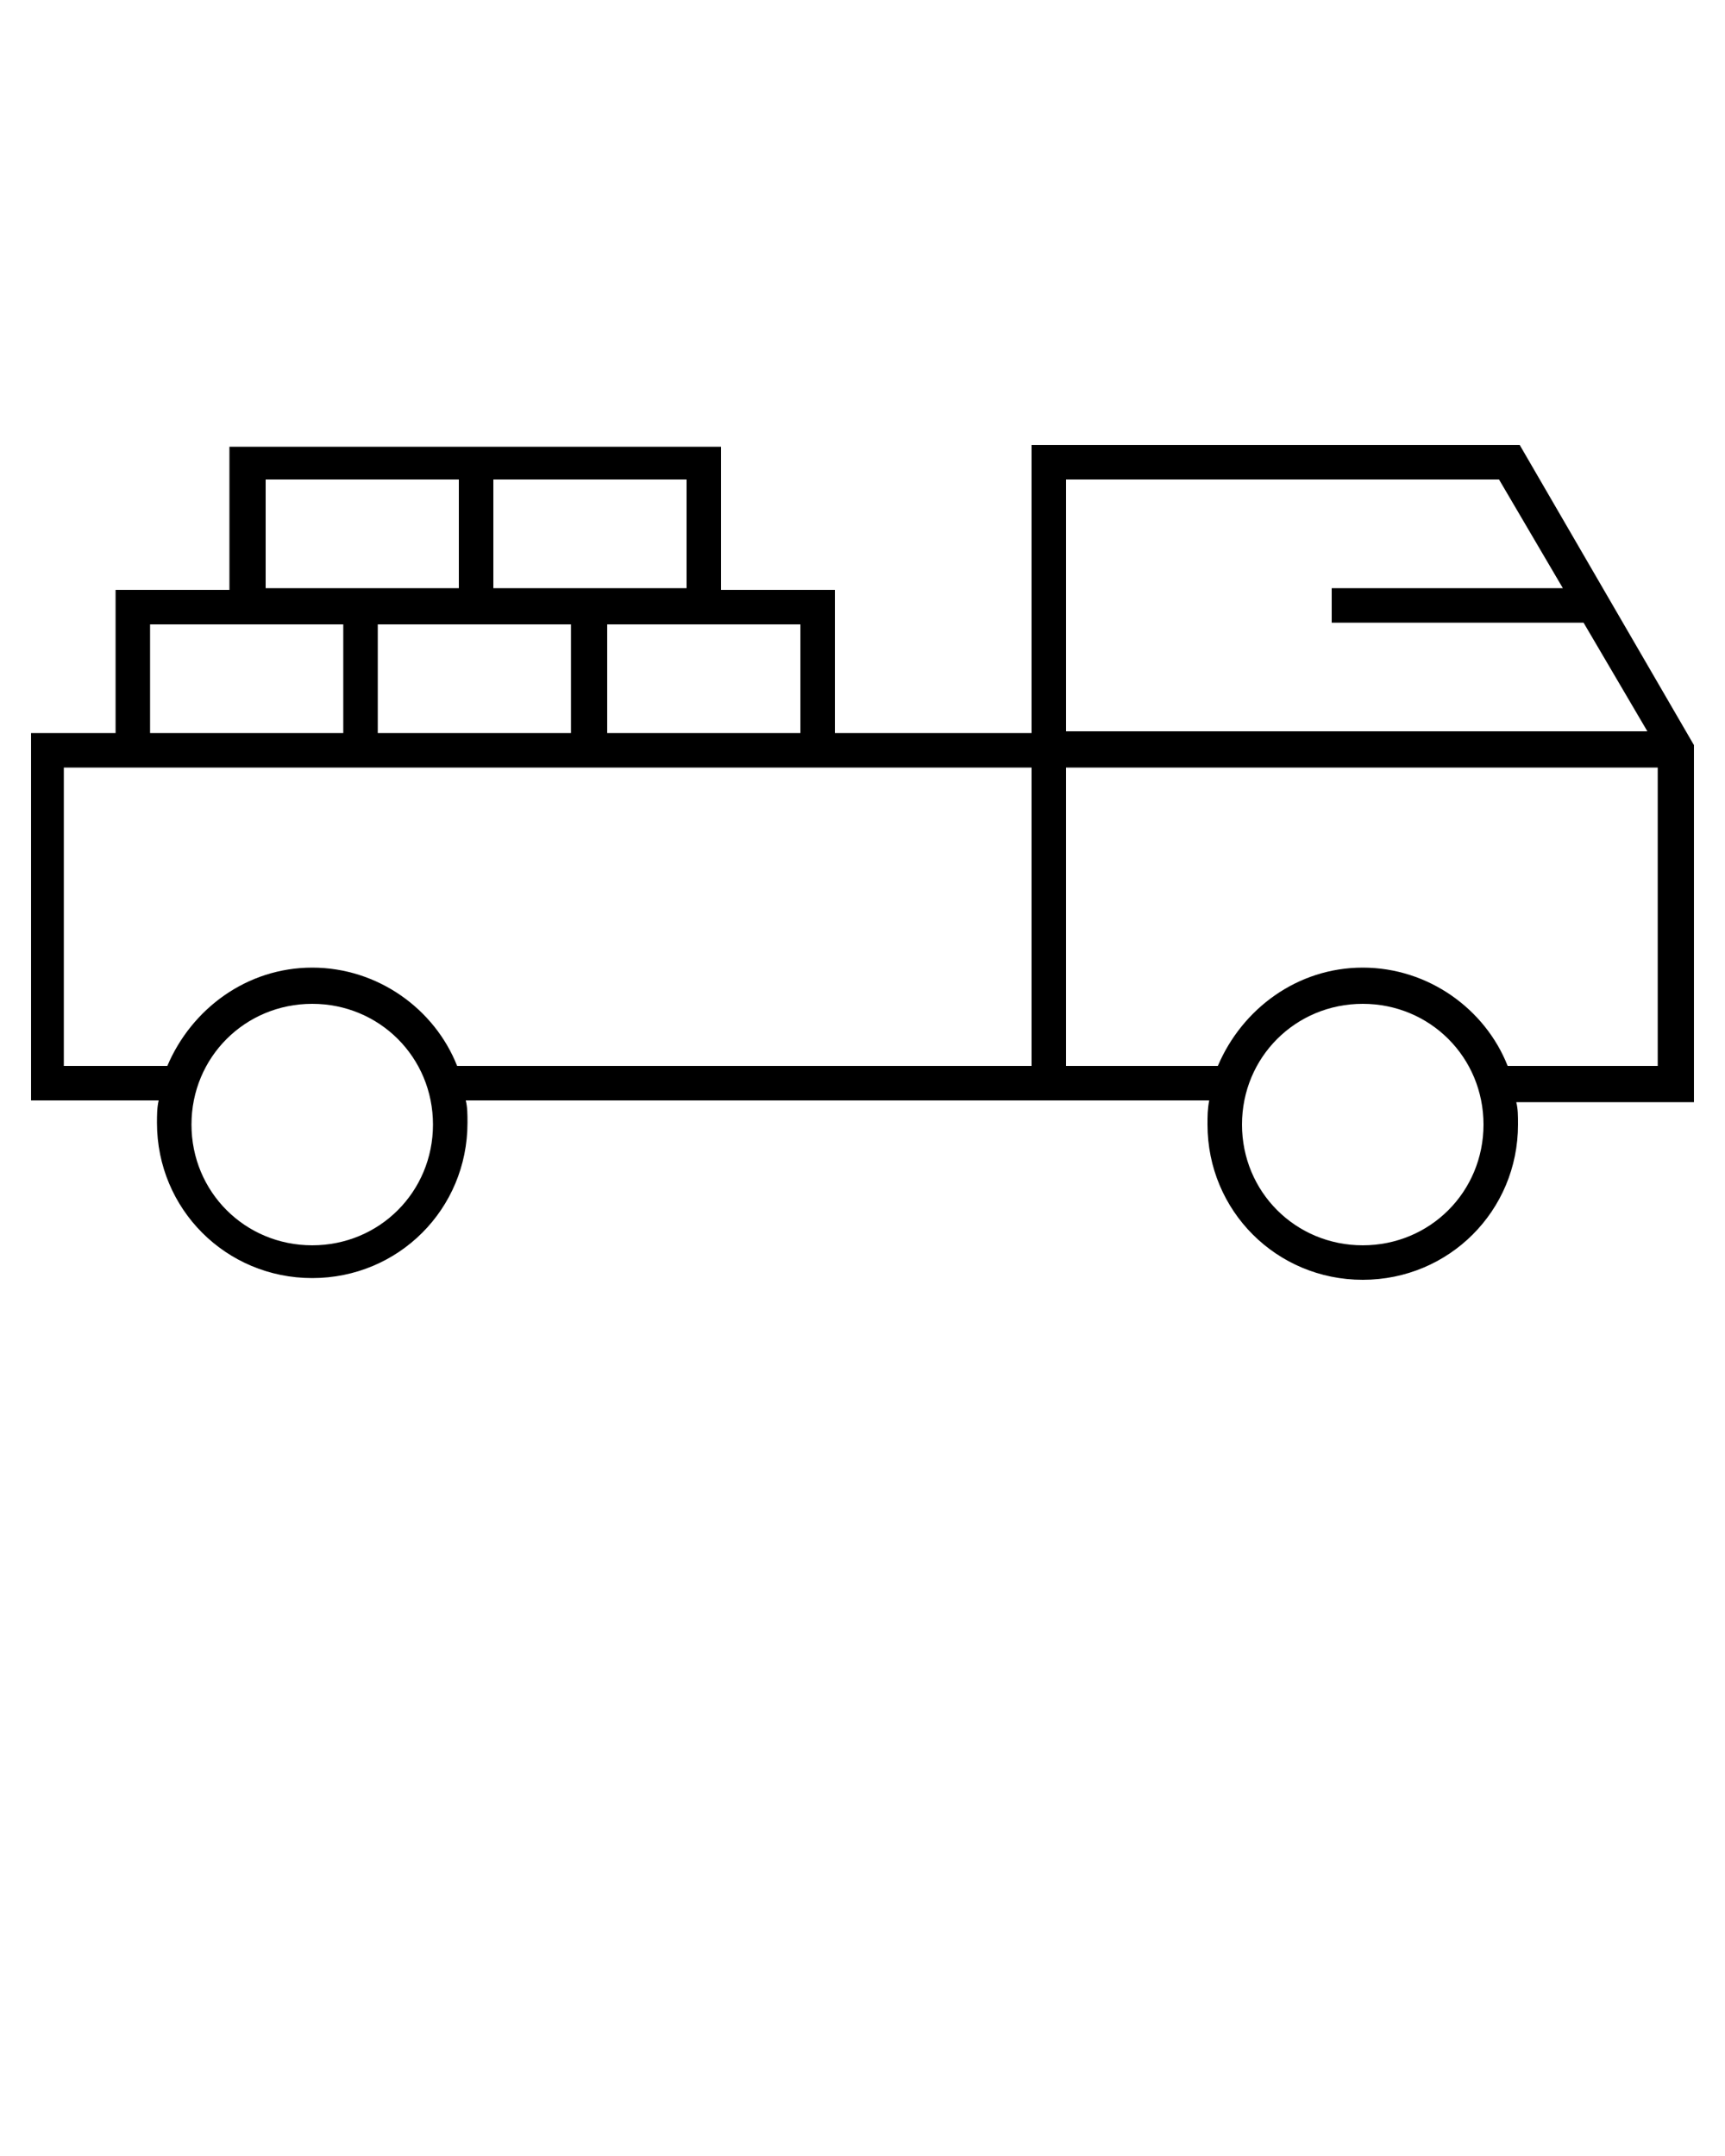 <?xml version="1.0" encoding="utf-8"?>
<!-- Generator: Adobe Illustrator 22.1.0, SVG Export Plug-In . SVG Version: 6.00 Build 0)  -->
<svg version="1.1" id="Capa_1" xmlns="http://www.w3.org/2000/svg" xmlns:xlink="http://www.w3.org/1999/xlink" x="0px" y="0px"
	 viewBox="0 0 100 125" style="enable-background:new 0 0 100 125;" xml:space="preserve">
<path d="M98.2,43.2L88.1,25.8H59.8v16.7H48.4v-8.3h-6.6v-8.3H28.5h-2H13.3v8.3H6.7v8.3H1.8v21.3h7.4c-0.1,0.4-0.1,0.9-0.1,1.3
	c0,5,4,9,9,9s9-4,9-9c0-0.5,0-0.9-0.1-1.3h33.8h1h8.3C70,64.3,70,64.7,70,65.2c0,5,4,9,9,9s9-4,9-9c0-0.5,0-0.9-0.1-1.3h10.3V43.2z
	 M61.8,27.8h25.1l3.7,6.3H77.2v2h14.6l3.7,6.3H61.8V27.8z M46.4,36.2v6.3H35.2v-6.3h6.6H46.4z M21.9,36.2h4.6h2h4.6v6.3H21.9V36.2z
	 M28.5,27.8h11.3v6.3h-4.6h-2h-4.6V27.8z M15.3,27.8h11.3v6.3h-4.6h-2h-4.6V27.8z M8.7,36.2h4.6h6.6v6.3H8.7V36.2z M18.1,72.2
	c-3.9,0-7-3.1-7-7s3.1-7,7-7s7,3.1,7,7S22,72.2,18.1,72.2z M59.8,61.8H26.5c-1.3-3.3-4.6-5.7-8.4-5.7s-7,2.4-8.4,5.7h-6V44.5h2.8
	h13.3h2h11.3h2h13.3h11.4V61.8z M79,72.2c-3.9,0-7-3.1-7-7s3.1-7,7-7s7,3.1,7,7S82.9,72.2,79,72.2z M87.4,61.8
	c-1.3-3.3-4.6-5.7-8.4-5.7s-7,2.4-8.4,5.7h-8.8V44.5h34.3v17.3H87.4z"/>
</svg>
